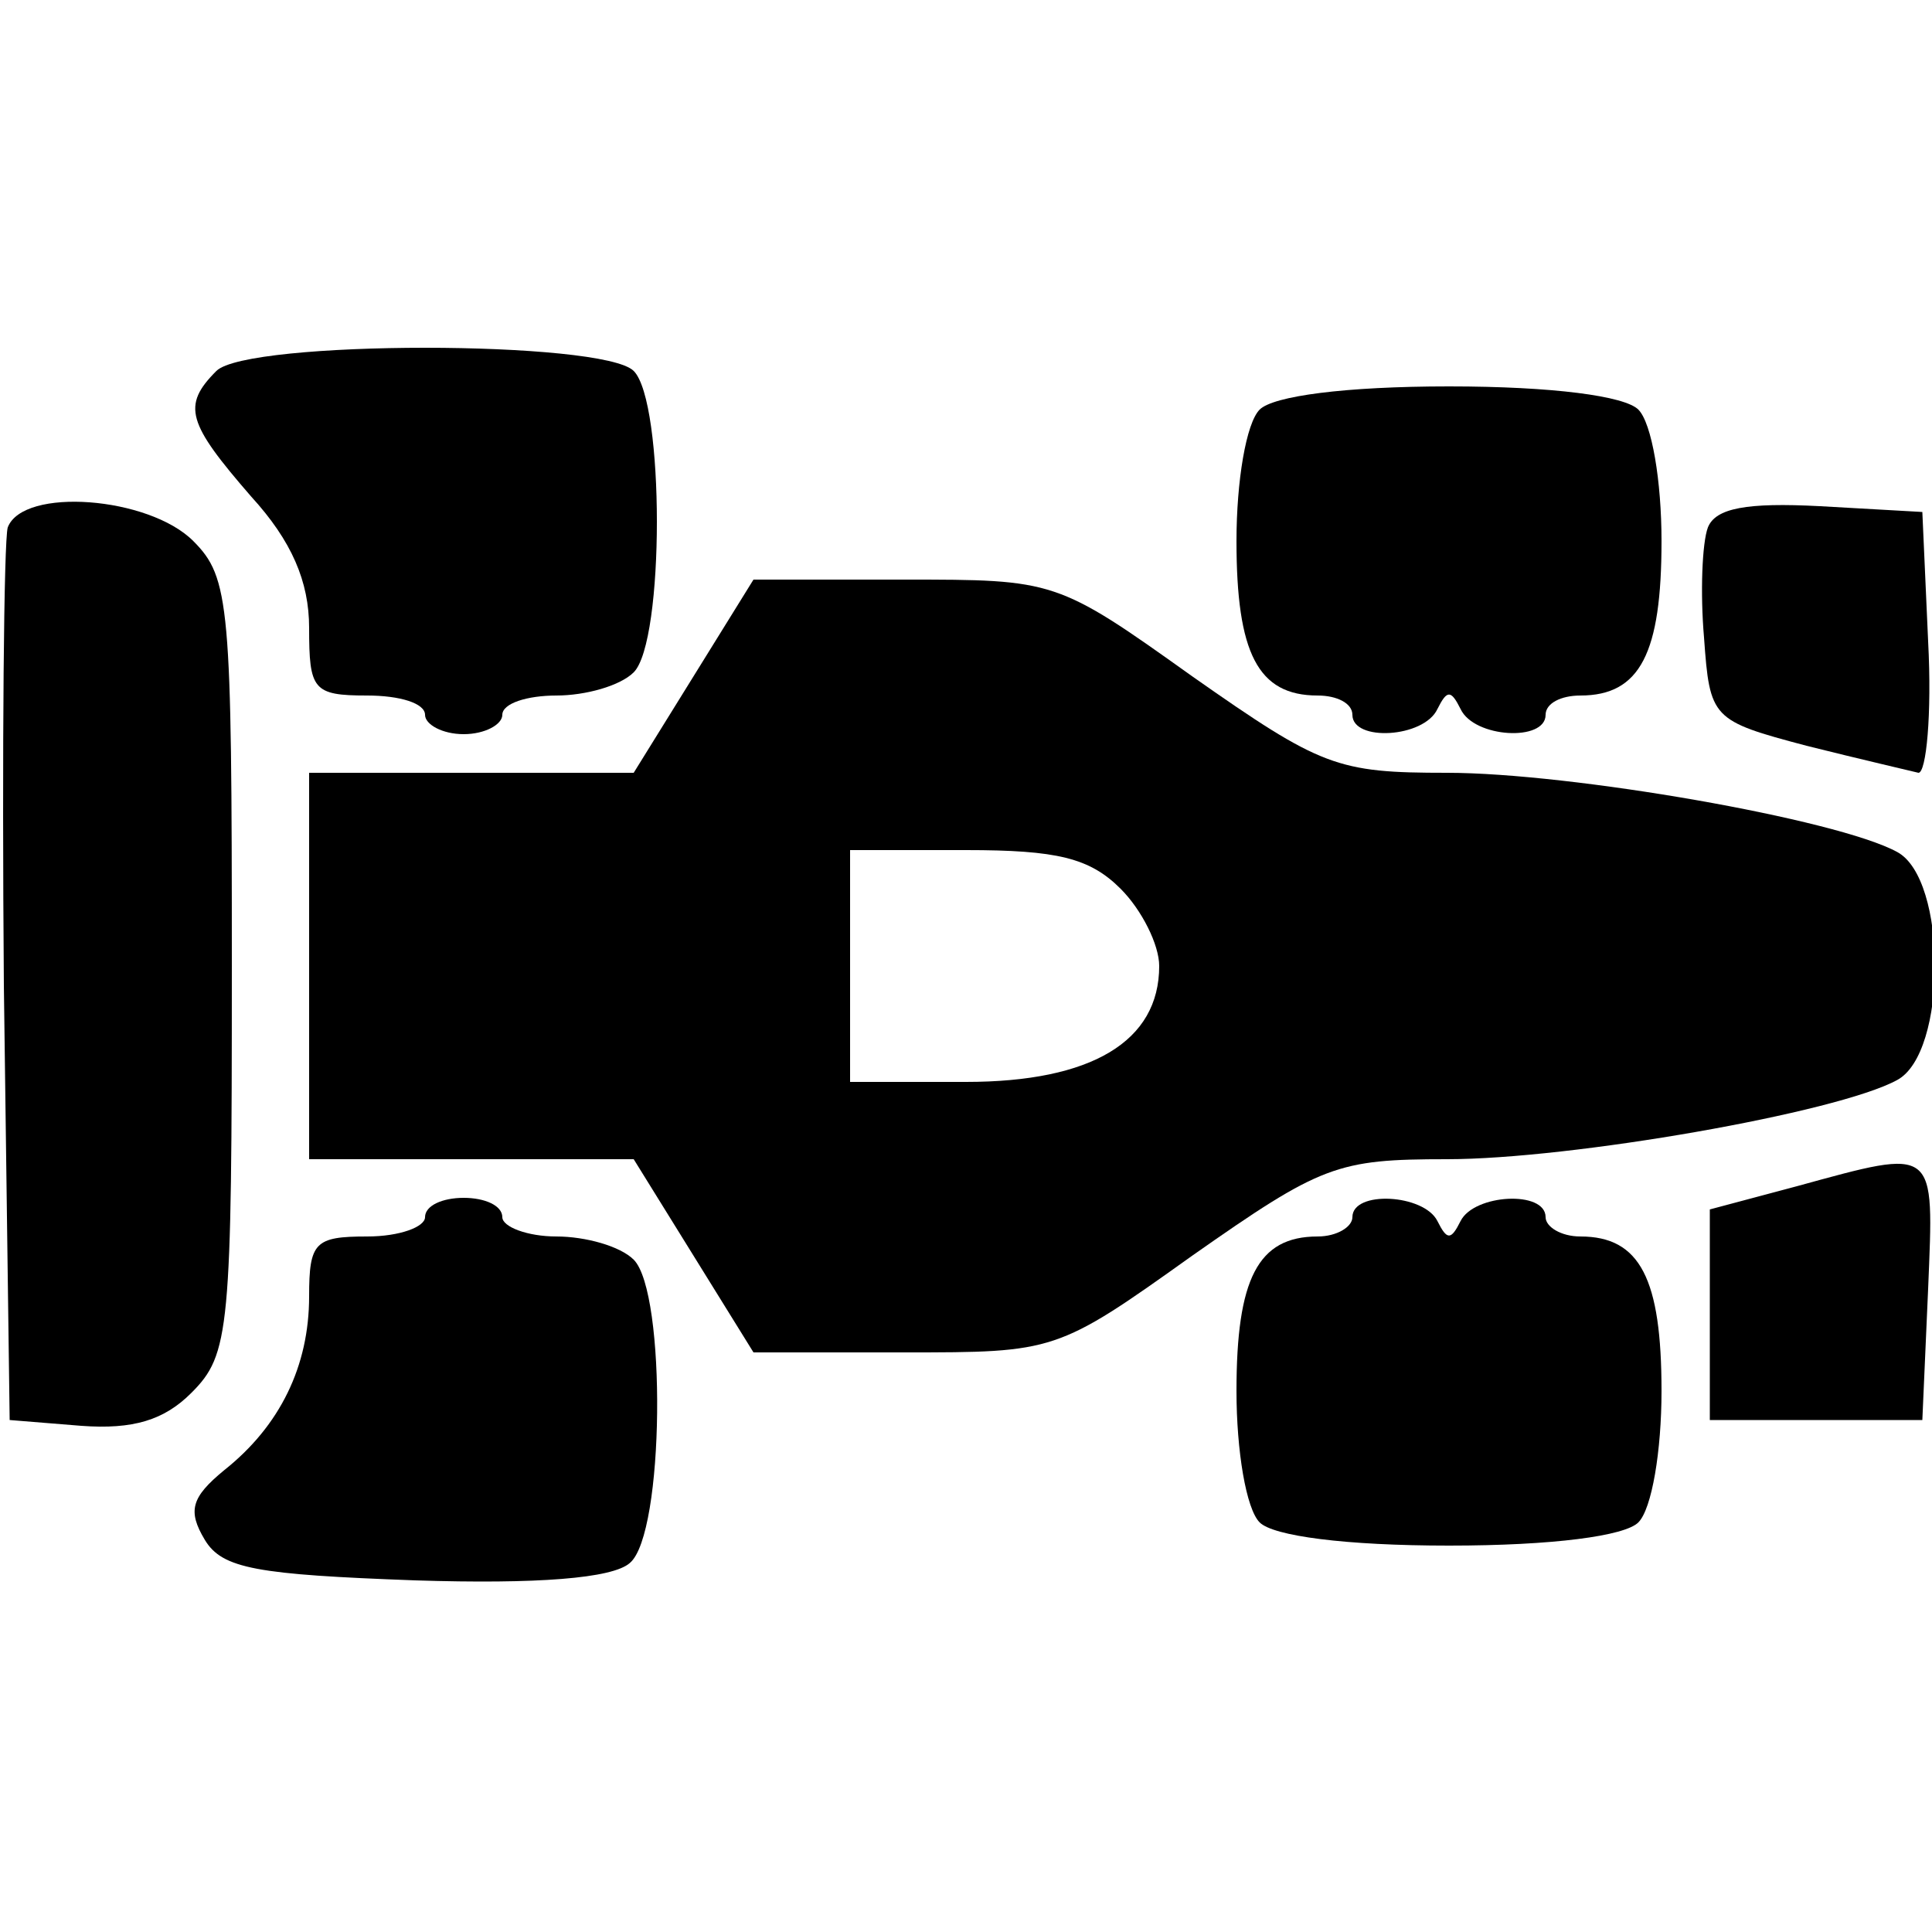 <svg version="1.0" xmlns="http://www.w3.org/2000/svg"
 width="100pt" height="100pt" viewBox="0 0 100 100"
 preserveAspectRatio="xMidYMid meet">

<g transform="translate(0,100) scale(0.1,-0.1)"
fill="#000000" stroke="none">
<path d="M112 808 c-18 -18 -15 -27 18 -65 21 -23 30 -44 30 -68 0 -32 2 -35
30 -35 17 0 30 -4 30 -10 0 -5 9 -10 20 -10 11 0 20 5 20 10 0 6 13 10 28 10
15 0 33 5 40 12 16 16 16 140 0 156 -16 16 -200 16 -216 0z"/>
<path d="M652 788 c-7 -7 -12 -37 -12 -68 0 -58 11 -80 42 -80 10 0 18 -4 18
-10 0 -14 37 -12 44 3 5 10 7 10 12 0 7 -15 44 -17 44 -3 0 6 8 10 18 10 31 0
42 22 42 80 0 31 -5 61 -12 68 -7 7 -44 12 -98 12 -54 0 -91 -5 -98 -12z"/>
<path d="M4 727 c-2 -7 -3 -114 -2 -237 l3 -225 37 -3 c27 -2 43 3 57 17 20
20 21 32 21 221 0 187 -1 201 -20 220 -23 23 -88 28 -96 7z"/>
<path d="M884 727 c-3 -8 -4 -34 -2 -57 3 -42 4 -43 53 -56 28 -7 54 -13 58
-14 4 0 7 30 5 68 l-3 67 -53 3 c-38 2 -54 -1 -58 -11z"/>
<path d="M359 650 l-31 -50 -84 0 -84 0 0 -100 0 -100 84 0 84 0 31 -50 31
-50 78 0 c78 0 79 0 149 50 67 47 75 50 132 50 64 0 202 24 233 41 26 14 26
104 0 118 -31 17 -169 41 -233 41 -57 0 -65 3 -132 50 -70 50 -71 50 -149 50
l-78 0 -31 -50z m221 -110 c11 -11 20 -29 20 -40 0 -39 -35 -60 -100 -60 l-60
0 0 60 0 60 60 0 c47 0 64 -4 80 -20z"/>
<path d="M930 386 l-45 -12 0 -54 0 -55 55 0 55 0 3 68 c3 74 5 73 -68 53z"/>
<path d="M220 370 c0 -5 -13 -10 -30 -10 -27 0 -30 -3 -30 -31 0 -36 -15 -67
-44 -90 -17 -14 -19 -21 -10 -36 9 -15 27 -18 109 -21 63 -2 102 1 111 9 18
15 19 140 2 157 -7 7 -25 12 -40 12 -15 0 -28 5 -28 10 0 6 -9 10 -20 10 -11
0 -20 -4 -20 -10z"/>
<path d="M700 370 c0 -5 -8 -10 -18 -10 -31 0 -42 -22 -42 -80 0 -31 5 -61 12
-68 7 -7 44 -12 98 -12 54 0 91 5 98 12 7 7 12 37 12 68 0 58 -11 80 -42 80
-10 0 -18 5 -18 10 0 14 -37 12 -44 -2 -5 -10 -7 -10 -12 0 -7 14 -44 16 -44
2z"/>
</g>
</svg>
